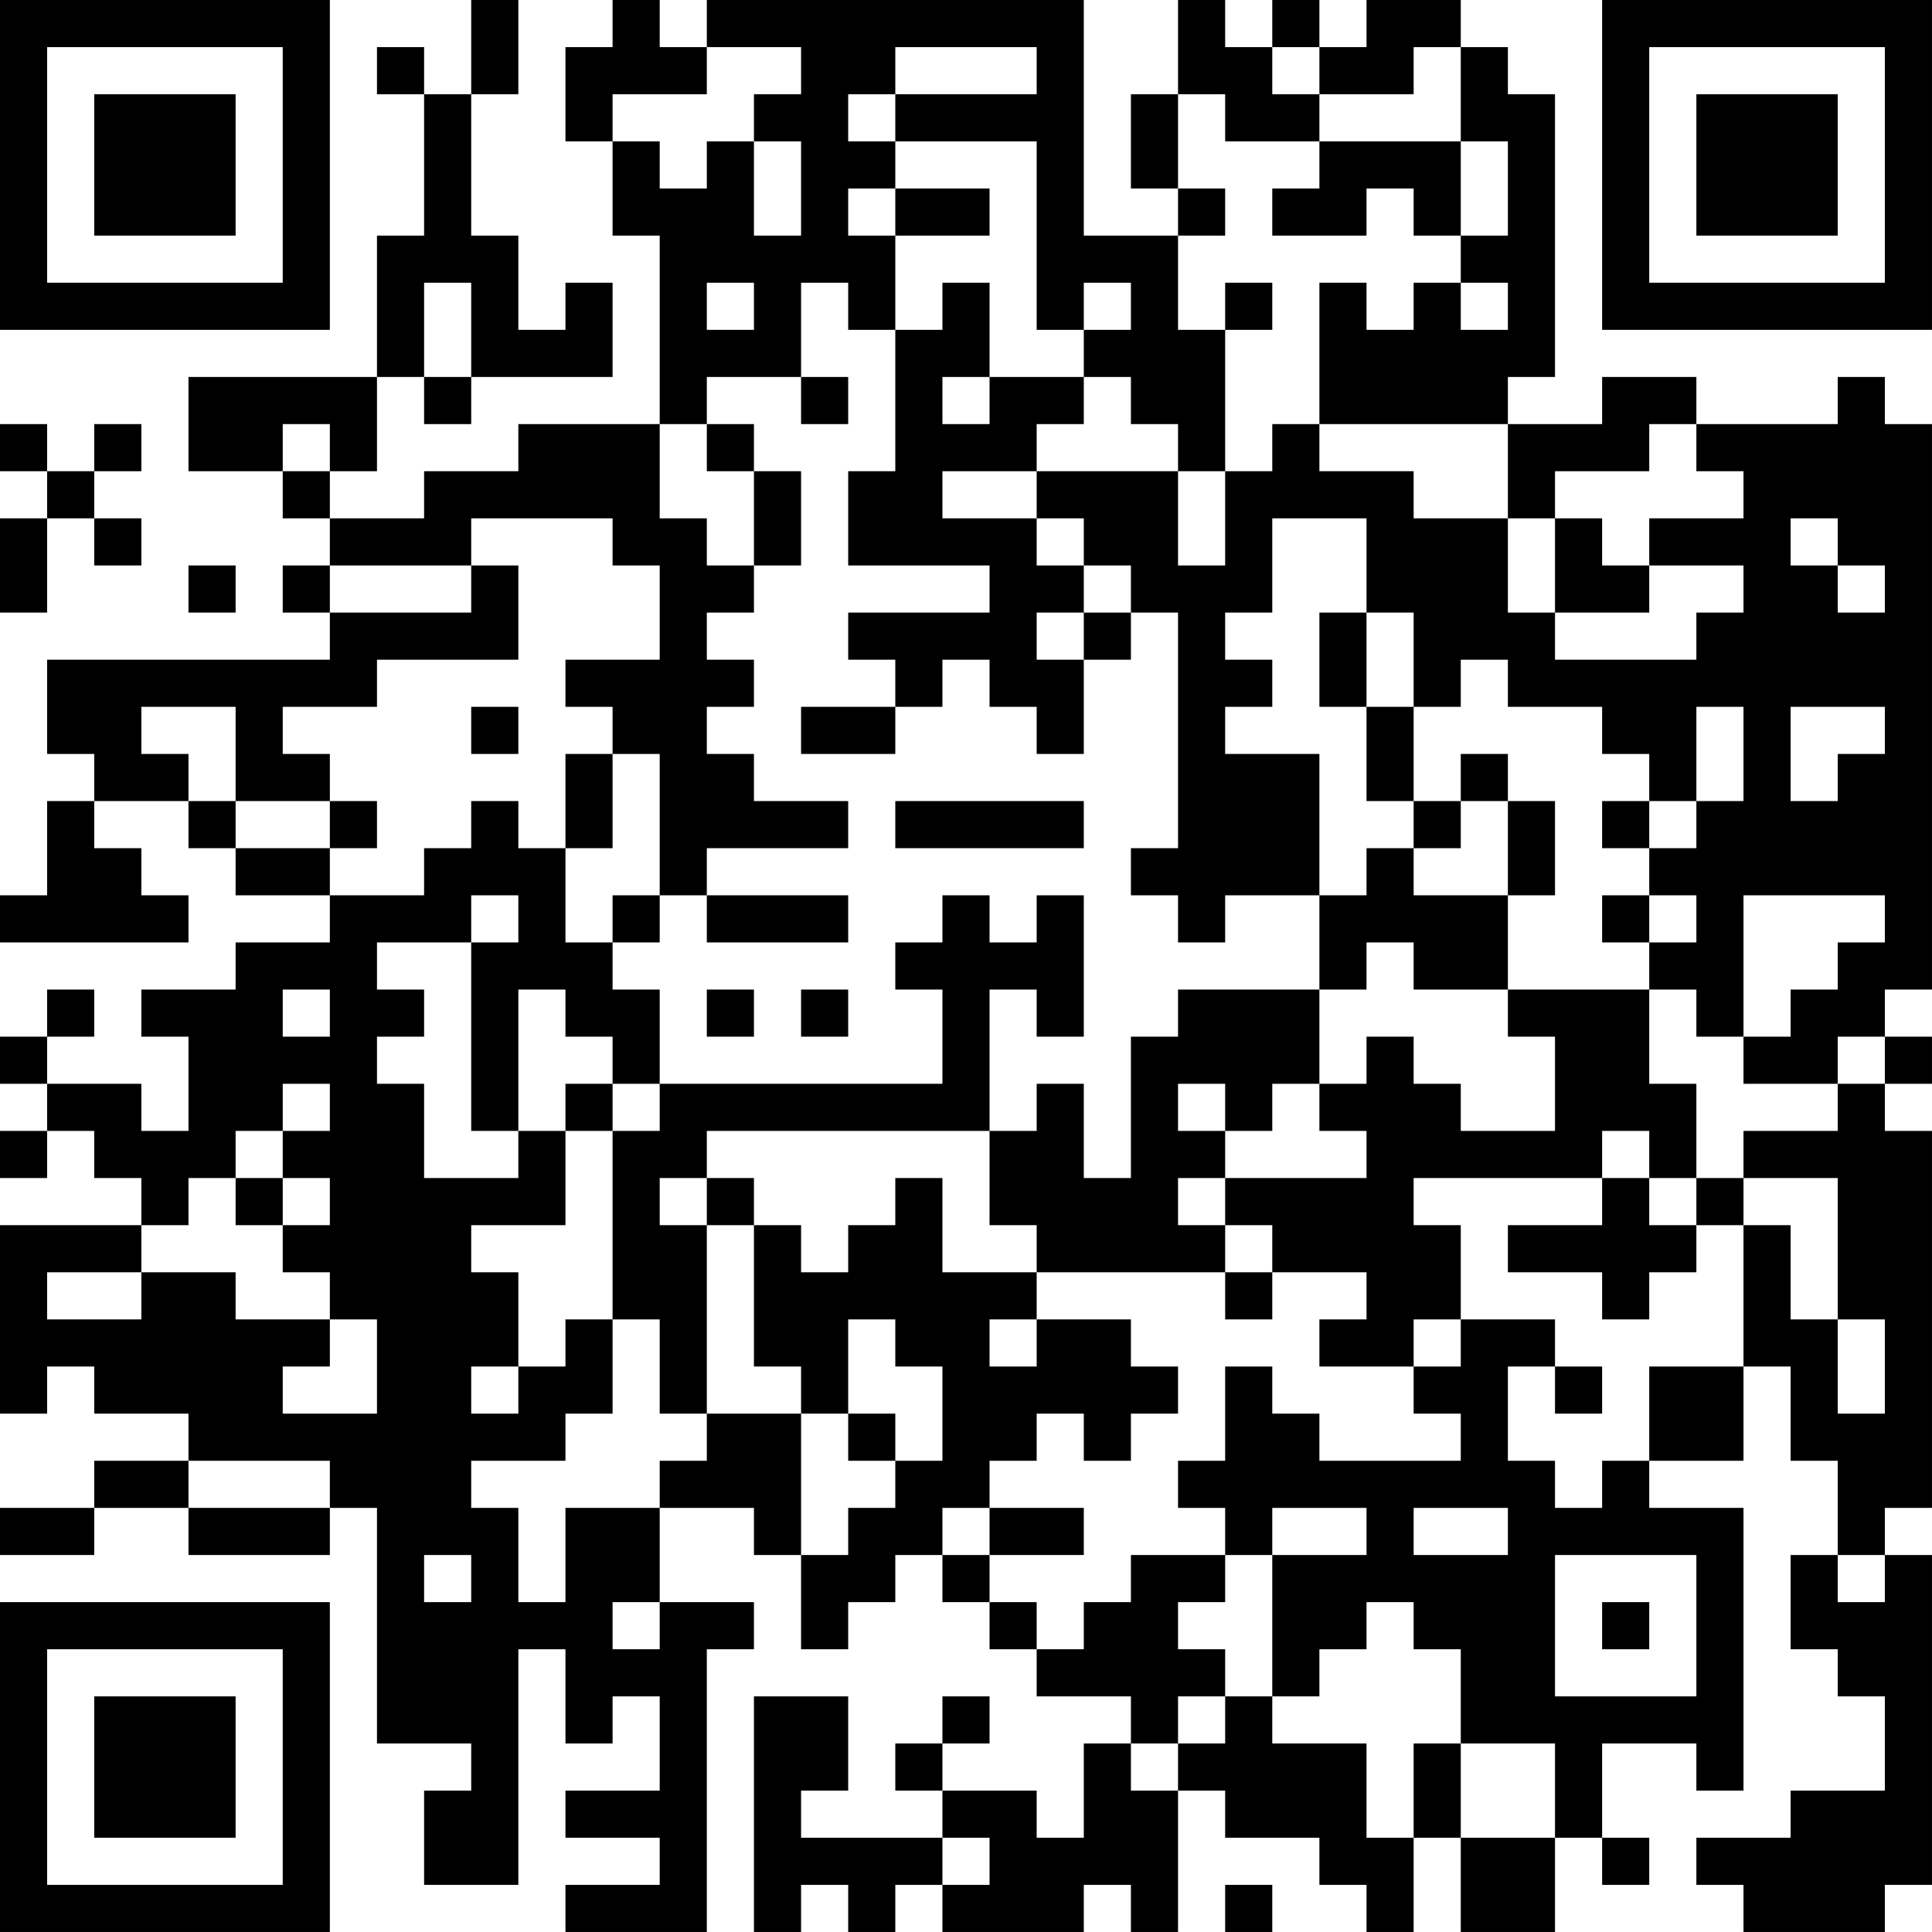 <?xml version="1.0" encoding="UTF-8"?>
<svg xmlns="http://www.w3.org/2000/svg" version="1.1" width="200" height="200" viewBox="0 0 200 200"><rect x="0" y="0" width="200" height="200" fill="#ffffff"/><g transform="scale(4.878)"><g transform="translate(0,0)"><path fill-rule="evenodd" d="M10 0L10 2L9 2L9 1L8 1L8 2L9 2L9 5L8 5L8 8L4 8L4 10L6 10L6 11L7 11L7 12L6 12L6 13L7 13L7 14L1 14L1 16L2 16L2 17L1 17L1 19L0 19L0 20L4 20L4 19L3 19L3 18L2 18L2 17L4 17L4 18L5 18L5 19L7 19L7 20L5 20L5 21L3 21L3 22L4 22L4 24L3 24L3 23L1 23L1 22L2 22L2 21L1 21L1 22L0 22L0 23L1 23L1 24L0 24L0 25L1 25L1 24L2 24L2 25L3 25L3 26L0 26L0 30L1 30L1 29L2 29L2 30L4 30L4 31L2 31L2 32L0 32L0 33L2 33L2 32L4 32L4 33L7 33L7 32L8 32L8 37L10 37L10 38L9 38L9 40L11 40L11 35L12 35L12 37L13 37L13 36L14 36L14 38L12 38L12 39L14 39L14 40L12 40L12 41L15 41L15 35L16 35L16 34L14 34L14 32L16 32L16 33L17 33L17 35L18 35L18 34L19 34L19 33L20 33L20 34L21 34L21 35L22 35L22 36L24 36L24 37L23 37L23 39L22 39L22 38L20 38L20 37L21 37L21 36L20 36L20 37L19 37L19 38L20 38L20 39L17 39L17 38L18 38L18 36L16 36L16 41L17 41L17 40L18 40L18 41L19 41L19 40L20 40L20 41L23 41L23 40L24 40L24 41L25 41L25 38L26 38L26 39L28 39L28 40L29 40L29 41L30 41L30 39L31 39L31 41L33 41L33 39L34 39L34 40L35 40L35 39L34 39L34 37L36 37L36 38L37 38L37 32L35 32L35 31L37 31L37 29L38 29L38 31L39 31L39 33L38 33L38 35L39 35L39 36L40 36L40 38L38 38L38 39L36 39L36 40L37 40L37 41L40 41L40 40L41 40L41 33L40 33L40 32L41 32L41 24L40 24L40 23L41 23L41 22L40 22L40 21L41 21L41 9L40 9L40 8L39 8L39 9L36 9L36 8L34 8L34 9L32 9L32 8L33 8L33 2L32 2L32 1L31 1L31 0L29 0L29 1L28 1L28 0L27 0L27 1L26 1L26 0L25 0L25 2L24 2L24 4L25 4L25 5L23 5L23 0L15 0L15 1L14 1L14 0L13 0L13 1L12 1L12 3L13 3L13 5L14 5L14 9L11 9L11 10L9 10L9 11L7 11L7 10L8 10L8 8L9 8L9 9L10 9L10 8L13 8L13 6L12 6L12 7L11 7L11 5L10 5L10 2L11 2L11 0ZM15 1L15 2L13 2L13 3L14 3L14 4L15 4L15 3L16 3L16 5L17 5L17 3L16 3L16 2L17 2L17 1ZM19 1L19 2L18 2L18 3L19 3L19 4L18 4L18 5L19 5L19 7L18 7L18 6L17 6L17 8L15 8L15 9L14 9L14 11L15 11L15 12L16 12L16 13L15 13L15 14L16 14L16 15L15 15L15 16L16 16L16 17L18 17L18 18L15 18L15 19L14 19L14 16L13 16L13 15L12 15L12 14L14 14L14 12L13 12L13 11L10 11L10 12L7 12L7 13L10 13L10 12L11 12L11 14L8 14L8 15L6 15L6 16L7 16L7 17L5 17L5 15L3 15L3 16L4 16L4 17L5 17L5 18L7 18L7 19L9 19L9 18L10 18L10 17L11 17L11 18L12 18L12 20L13 20L13 21L14 21L14 23L13 23L13 22L12 22L12 21L11 21L11 24L10 24L10 20L11 20L11 19L10 19L10 20L8 20L8 21L9 21L9 22L8 22L8 23L9 23L9 25L11 25L11 24L12 24L12 26L10 26L10 27L11 27L11 29L10 29L10 30L11 30L11 29L12 29L12 28L13 28L13 30L12 30L12 31L10 31L10 32L11 32L11 34L12 34L12 32L14 32L14 31L15 31L15 30L17 30L17 33L18 33L18 32L19 32L19 31L20 31L20 29L19 29L19 28L18 28L18 30L17 30L17 29L16 29L16 26L17 26L17 27L18 27L18 26L19 26L19 25L20 25L20 27L22 27L22 28L21 28L21 29L22 29L22 28L24 28L24 29L25 29L25 30L24 30L24 31L23 31L23 30L22 30L22 31L21 31L21 32L20 32L20 33L21 33L21 34L22 34L22 35L23 35L23 34L24 34L24 33L26 33L26 34L25 34L25 35L26 35L26 36L25 36L25 37L24 37L24 38L25 38L25 37L26 37L26 36L27 36L27 37L29 37L29 39L30 39L30 37L31 37L31 39L33 39L33 37L31 37L31 35L30 35L30 34L29 34L29 35L28 35L28 36L27 36L27 33L29 33L29 32L27 32L27 33L26 33L26 32L25 32L25 31L26 31L26 29L27 29L27 30L28 30L28 31L31 31L31 30L30 30L30 29L31 29L31 28L33 28L33 29L32 29L32 31L33 31L33 32L34 32L34 31L35 31L35 29L37 29L37 26L38 26L38 28L39 28L39 30L40 30L40 28L39 28L39 25L37 25L37 24L39 24L39 23L40 23L40 22L39 22L39 23L37 23L37 22L38 22L38 21L39 21L39 20L40 20L40 19L37 19L37 22L36 22L36 21L35 21L35 20L36 20L36 19L35 19L35 18L36 18L36 17L37 17L37 15L36 15L36 17L35 17L35 16L34 16L34 15L32 15L32 14L31 14L31 15L30 15L30 13L29 13L29 11L27 11L27 13L26 13L26 14L27 14L27 15L26 15L26 16L28 16L28 19L26 19L26 20L25 20L25 19L24 19L24 18L25 18L25 13L24 13L24 12L23 12L23 11L22 11L22 10L25 10L25 12L26 12L26 10L27 10L27 9L28 9L28 10L30 10L30 11L32 11L32 13L33 13L33 14L36 14L36 13L37 13L37 12L35 12L35 11L37 11L37 10L36 10L36 9L35 9L35 10L33 10L33 11L32 11L32 9L28 9L28 6L29 6L29 7L30 7L30 6L31 6L31 7L32 7L32 6L31 6L31 5L32 5L32 3L31 3L31 1L30 1L30 2L28 2L28 1L27 1L27 2L28 2L28 3L26 3L26 2L25 2L25 4L26 4L26 5L25 5L25 7L26 7L26 10L25 10L25 9L24 9L24 8L23 8L23 7L24 7L24 6L23 6L23 7L22 7L22 3L19 3L19 2L22 2L22 1ZM28 3L28 4L27 4L27 5L29 5L29 4L30 4L30 5L31 5L31 3ZM19 4L19 5L21 5L21 4ZM9 6L9 8L10 8L10 6ZM15 6L15 7L16 7L16 6ZM20 6L20 7L19 7L19 10L18 10L18 12L21 12L21 13L18 13L18 14L19 14L19 15L17 15L17 16L19 16L19 15L20 15L20 14L21 14L21 15L22 15L22 16L23 16L23 14L24 14L24 13L23 13L23 12L22 12L22 11L20 11L20 10L22 10L22 9L23 9L23 8L21 8L21 6ZM26 6L26 7L27 7L27 6ZM17 8L17 9L18 9L18 8ZM20 8L20 9L21 9L21 8ZM0 9L0 10L1 10L1 11L0 11L0 13L1 13L1 11L2 11L2 12L3 12L3 11L2 11L2 10L3 10L3 9L2 9L2 10L1 10L1 9ZM6 9L6 10L7 10L7 9ZM15 9L15 10L16 10L16 12L17 12L17 10L16 10L16 9ZM33 11L33 13L35 13L35 12L34 12L34 11ZM38 11L38 12L39 12L39 13L40 13L40 12L39 12L39 11ZM4 12L4 13L5 13L5 12ZM22 13L22 14L23 14L23 13ZM28 13L28 15L29 15L29 17L30 17L30 18L29 18L29 19L28 19L28 21L25 21L25 22L24 22L24 25L23 25L23 23L22 23L22 24L21 24L21 21L22 21L22 22L23 22L23 19L22 19L22 20L21 20L21 19L20 19L20 20L19 20L19 21L20 21L20 23L14 23L14 24L13 24L13 23L12 23L12 24L13 24L13 28L14 28L14 30L15 30L15 26L16 26L16 25L15 25L15 24L21 24L21 26L22 26L22 27L26 27L26 28L27 28L27 27L29 27L29 28L28 28L28 29L30 29L30 28L31 28L31 26L30 26L30 25L34 25L34 26L32 26L32 27L34 27L34 28L35 28L35 27L36 27L36 26L37 26L37 25L36 25L36 23L35 23L35 21L32 21L32 19L33 19L33 17L32 17L32 16L31 16L31 17L30 17L30 15L29 15L29 13ZM10 15L10 16L11 16L11 15ZM38 15L38 17L39 17L39 16L40 16L40 15ZM12 16L12 18L13 18L13 16ZM7 17L7 18L8 18L8 17ZM19 17L19 18L23 18L23 17ZM31 17L31 18L30 18L30 19L32 19L32 17ZM34 17L34 18L35 18L35 17ZM13 19L13 20L14 20L14 19ZM15 19L15 20L18 20L18 19ZM34 19L34 20L35 20L35 19ZM29 20L29 21L28 21L28 23L27 23L27 24L26 24L26 23L25 23L25 24L26 24L26 25L25 25L25 26L26 26L26 27L27 27L27 26L26 26L26 25L29 25L29 24L28 24L28 23L29 23L29 22L30 22L30 23L31 23L31 24L33 24L33 22L32 22L32 21L30 21L30 20ZM6 21L6 22L7 22L7 21ZM15 21L15 22L16 22L16 21ZM17 21L17 22L18 22L18 21ZM6 23L6 24L5 24L5 25L4 25L4 26L3 26L3 27L1 27L1 28L3 28L3 27L5 27L5 28L7 28L7 29L6 29L6 30L8 30L8 28L7 28L7 27L6 27L6 26L7 26L7 25L6 25L6 24L7 24L7 23ZM34 24L34 25L35 25L35 26L36 26L36 25L35 25L35 24ZM5 25L5 26L6 26L6 25ZM14 25L14 26L15 26L15 25ZM33 29L33 30L34 30L34 29ZM18 30L18 31L19 31L19 30ZM4 31L4 32L7 32L7 31ZM21 32L21 33L23 33L23 32ZM30 32L30 33L32 33L32 32ZM9 33L9 34L10 34L10 33ZM33 33L33 36L36 36L36 33ZM39 33L39 34L40 34L40 33ZM13 34L13 35L14 35L14 34ZM34 34L34 35L35 35L35 34ZM20 39L20 40L21 40L21 39ZM26 40L26 41L27 41L27 40ZM0 0L0 7L7 7L7 0ZM1 1L1 6L6 6L6 1ZM2 2L2 5L5 5L5 2ZM34 0L34 7L41 7L41 0ZM35 1L35 6L40 6L40 1ZM36 2L36 5L39 5L39 2ZM0 34L0 41L7 41L7 34ZM1 35L1 40L6 40L6 35ZM2 36L2 39L5 39L5 36Z" fill="#000000"/></g></g></svg>

